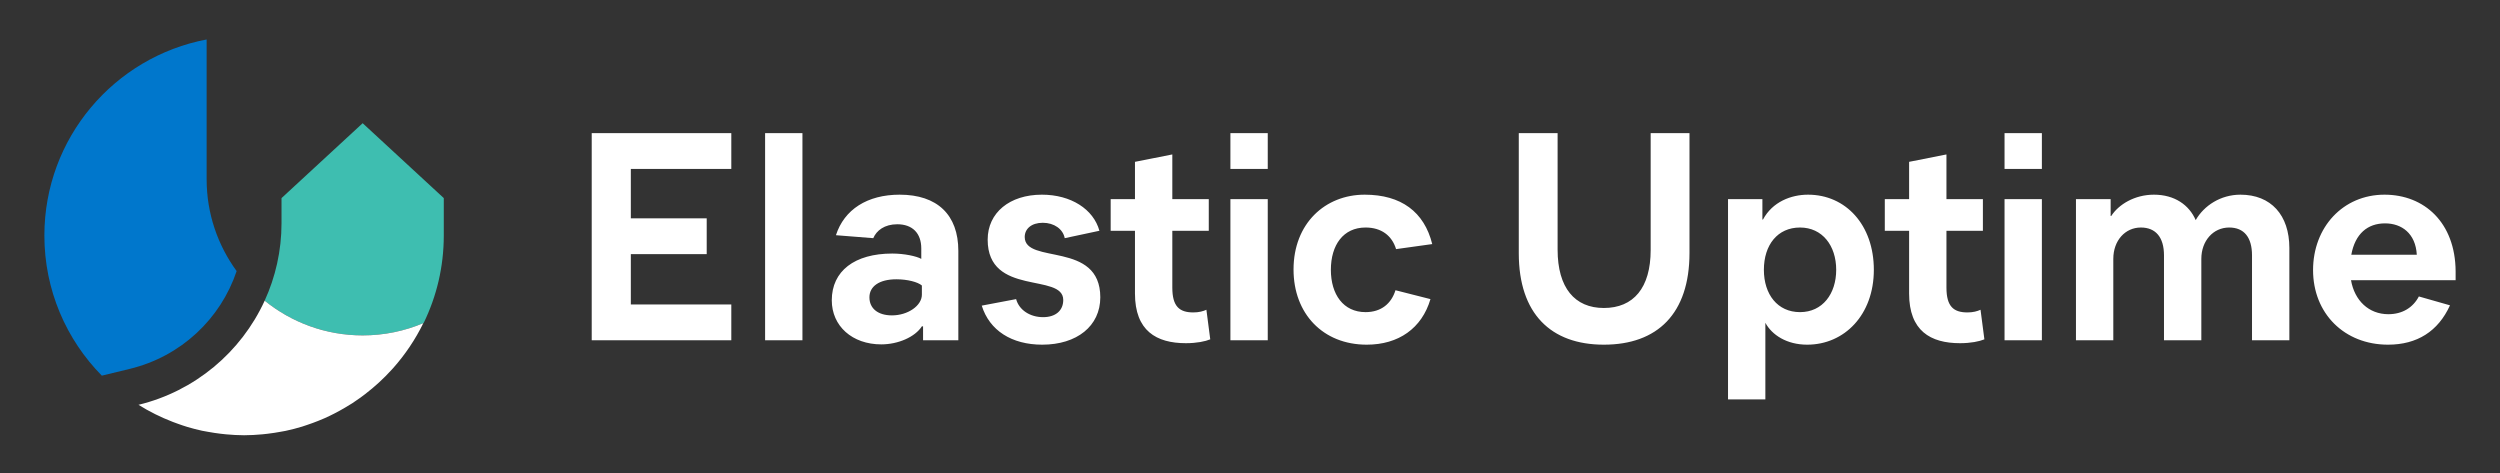 <?xml version="1.0" encoding="UTF-8"?>
<svg width="338px" height="64px" viewBox="0 0 338 64" version="1.1" xmlns="http://www.w3.org/2000/svg" xmlns:xlink="http://www.w3.org/1999/xlink">
    <rect x="0" y="0" width="338" height="64" fill="#333333" stroke="none"/>
    <!-- Generator: Sketch 63.1 (92452) - https://sketch.com -->
    <title>uptime-logo-color-reversed-horizontal</title>
    <desc>Created with Sketch.</desc>
    <g id="uptime-logo-color-reversed-horizontal" stroke="none" stroke-width="1" fill="none" fill-rule="evenodd">
        <rect id="bounding-box" x="0" y="0" width="338" height="64"></rect>
        <g id="group" transform="translate(6, 5)">
            <path d="M43.031,11.658 L32.062,21.783 L32.062,25.158 C32.062,28.905 31.244,32.458 29.781,35.655 C33.404,38.584 38.01,40.345 43.031,40.345 C45.941,40.345 48.713,39.756 51.234,38.69 L51.281,38.664 C53.022,35.095 54,31.085 54,26.846 L54,21.783 L43.031,11.658 Z" id="Fill-1" fill="#3EBEB0"></path>
            <path d="M30.163,53.645 C30.785,53.572 31.401,53.477 32.011,53.362 C32.212,53.325 32.417,53.294 32.617,53.252 C33.367,53.093 34.104,52.901 34.83,52.682 C35.07,52.609 35.304,52.523 35.541,52.444 C36.039,52.278 36.53,52.099 37.016,51.904 C37.309,51.786 37.6,51.669 37.888,51.541 C38.344,51.34 38.788,51.12 39.23,50.895 C39.711,50.648 40.182,50.389 40.644,50.115 C40.978,49.919 41.311,49.724 41.635,49.514 C42.003,49.275 42.363,49.025 42.718,48.769 C42.933,48.614 43.143,48.455 43.353,48.294 C44.66,47.291 45.877,46.179 46.979,44.959 C47.039,44.895 47.1,44.83 47.158,44.764 C48.774,42.943 50.15,40.903 51.233,38.693 C51.234,38.691 51.234,38.691 51.234,38.69 C48.713,39.755 45.94,40.346 43.031,40.346 C38.01,40.346 33.403,38.584 29.782,35.654 C26.593,42.623 20.327,47.889 12.723,49.731 L12.724,49.731 C14.184,50.645 15.74,51.416 17.368,52.044 C17.608,52.136 17.85,52.224 18.092,52.309 C18.513,52.458 18.934,52.605 19.363,52.733 C20.011,52.922 20.665,53.096 21.331,53.239 C21.598,53.295 21.871,53.336 22.141,53.386 C22.689,53.486 23.243,53.572 23.803,53.639 C24.058,53.669 24.311,53.7 24.568,53.722 C25.371,53.794 26.179,53.846 27,53.846 C27.831,53.846 28.649,53.794 29.462,53.721 C29.696,53.7 29.93,53.672 30.163,53.645" id="Fill-3" fill="#FFFFFF"></path>
            <path d="M11.545,44.872 C18.481,43.191 23.82,38.111 25.994,31.653 C23.454,28.17 21.938,23.893 21.938,19.251 L21.938,19.251 L21.938,0.336 C9.448,2.707 -0,13.666 -0,26.845 C-0,34.227 2.965,40.914 7.766,45.788 L11.545,44.872 Z" id="Fill-5" fill="#0077CC"></path>
        </g>
        <path d="M98.873,46 L98.873,41.16 L85.289,41.16 L85.289,34.36 L95.547,34.36 L95.547,29.52 L85.289,29.52 L85.289,22.84 L98.873,22.84 L98.873,18 L80,18 L80,46 L98.873,46 Z M108.49,46 L108.49,18 L103.441,18 L103.441,46 L108.49,46 Z M119.148,46.56 C121.432,46.56 123.716,45.56 124.638,44.12 L124.798,44.12 L124.798,46 L129.567,46 L129.567,33.92 C129.567,29.04 126.722,26.32 121.633,26.32 C117.265,26.32 114.14,28.32 113.018,31.8 L118.066,32.2 C118.507,31.16 119.589,30.32 121.312,30.32 C123.356,30.32 124.558,31.52 124.558,33.6 L124.558,35 C123.917,34.64 122.274,34.28 120.631,34.28 C115.542,34.28 112.457,36.64 112.457,40.6 C112.457,44.08 115.221,46.56 119.148,46.56 Z M120.591,42.64 C118.668,42.64 117.546,41.68 117.546,40.2 C117.546,38.72 118.868,37.76 121.192,37.76 C122.675,37.76 124.077,38.12 124.638,38.6 L124.638,39.84 C124.638,41.32 122.755,42.64 120.591,42.64 Z M140.906,46.6 C145.595,46.6 148.76,44.08 148.76,40.2 C148.76,32.52 138.542,35.8 138.542,32.04 C138.542,30.96 139.424,30.12 140.986,30.12 C142.509,30.12 143.711,30.96 143.952,32.2 L148.64,31.2 C147.838,28.28 144.793,26.32 140.866,26.32 C136.499,26.32 133.533,28.76 133.533,32.4 C133.533,40.12 143.751,36.84 143.751,40.56 C143.751,41.96 142.75,42.88 141.027,42.88 C139.263,42.88 137.781,41.92 137.38,40.44 L132.732,41.32 C133.774,44.68 136.779,46.6 140.906,46.6 Z M160.34,46.4 C161.783,46.4 162.945,46.16 163.626,45.88 L163.105,41.88 C162.664,42.08 162.103,42.24 161.342,42.24 C159.459,42.24 158.497,41.44 158.497,38.88 L158.497,31.2 L163.426,31.2 L163.426,26.92 L158.497,26.92 L158.497,20.88 L153.448,21.88 L153.448,26.92 L150.163,26.92 L150.163,31.2 L153.448,31.2 L153.448,39.68 C153.448,44.72 156.333,46.4 160.34,46.4 Z M171.4,22.84 L171.4,18 L166.351,18 L166.351,22.84 L171.4,22.84 Z M171.4,46 L171.4,26.92 L166.351,26.92 L166.351,46 L171.4,46 Z M184.783,46.6 C189.07,46.6 192.236,44.4 193.398,40.44 L188.67,39.24 C188.109,41.04 186.746,42.2 184.623,42.2 C181.617,42.2 179.934,39.8 179.934,36.48 C179.934,33.12 181.617,30.76 184.623,30.76 C186.746,30.76 188.189,31.84 188.75,33.68 L193.638,33 C192.557,28.64 189.431,26.32 184.502,26.32 C179.173,26.32 174.886,30.2 174.886,36.44 C174.886,42.4 178.853,46.6 184.783,46.6 Z M216.839,46.6 C224.092,46.6 228.419,42.4 228.419,34.2 L228.419,18 L223.17,18 L223.17,33.8 C223.17,38.92 220.846,41.64 216.839,41.64 C212.912,41.64 210.588,38.92 210.588,33.76 L210.588,18 L205.339,18 L205.339,34.24 C205.339,42.4 209.666,46.6 216.839,46.6 Z M238.677,54 L238.677,43.64 C239.559,45.28 241.562,46.6 244.327,46.6 C249.376,46.6 253.343,42.56 253.343,36.48 C253.343,30.4 249.536,26.32 244.447,26.32 C242.163,26.32 239.639,27.28 238.356,29.68 L238.276,29.68 L238.276,26.92 L233.628,26.92 L233.628,54 L238.677,54 Z M243.365,42.2 C240.32,42.2 238.477,39.8 238.477,36.48 C238.477,33.12 240.32,30.76 243.365,30.76 C246.37,30.76 248.254,33.2 248.254,36.48 C248.254,39.72 246.411,42.2 243.365,42.2 Z M265.003,46.4 C266.446,46.4 267.608,46.16 268.289,45.88 L267.768,41.88 C267.327,42.08 266.766,42.24 266.005,42.24 C264.121,42.24 263.16,41.44 263.16,38.88 L263.16,31.2 L268.088,31.2 L268.088,26.92 L263.16,26.92 L263.16,20.88 L258.111,21.88 L258.111,26.92 L254.825,26.92 L254.825,31.2 L258.111,31.2 L258.111,39.68 C258.111,44.72 260.996,46.4 265.003,46.4 Z M276.062,22.84 L276.062,18 L271.014,18 L271.014,22.84 L276.062,22.84 Z M276.062,46 L276.062,26.92 L271.014,26.92 L271.014,46 L276.062,46 Z M285.719,46 L285.719,35 C285.719,32.52 287.322,30.76 289.446,30.76 C291.449,30.76 292.571,32.08 292.571,34.52 L292.571,46 L297.62,46 L297.62,35 C297.62,32.56 299.223,30.76 301.387,30.76 C303.39,30.76 304.472,32.08 304.472,34.52 L304.472,46 L309.521,46 L309.521,33.52 C309.521,29.08 307.036,26.32 302.909,26.32 C300.225,26.32 297.981,27.8 296.859,29.76 C295.977,27.72 294.014,26.32 291.209,26.32 C288.604,26.32 286.44,27.64 285.439,29.2 L285.359,29.2 L285.359,26.92 L280.67,26.92 L280.67,46 L285.719,46 Z M322.864,46.6 C326.791,46.6 329.636,44.8 331.239,41.28 L327.031,40.08 C326.23,41.6 324.787,42.48 322.904,42.48 C320.26,42.48 318.336,40.64 317.855,37.88 L332,37.88 L332,36.68 C331.96,30.12 327.793,26.32 322.383,26.32 C316.773,26.32 312.726,30.72 312.726,36.52 C312.726,42.36 316.934,46.6 322.864,46.6 Z M326.751,34.44 L317.895,34.44 C318.416,31.6 320.099,30.2 322.463,30.2 C324.707,30.2 326.591,31.56 326.751,34.44 Z" id="ElasticUptime" fill="#FFFFFF" fill-rule="nonzero"></path>
    </g>
</svg>